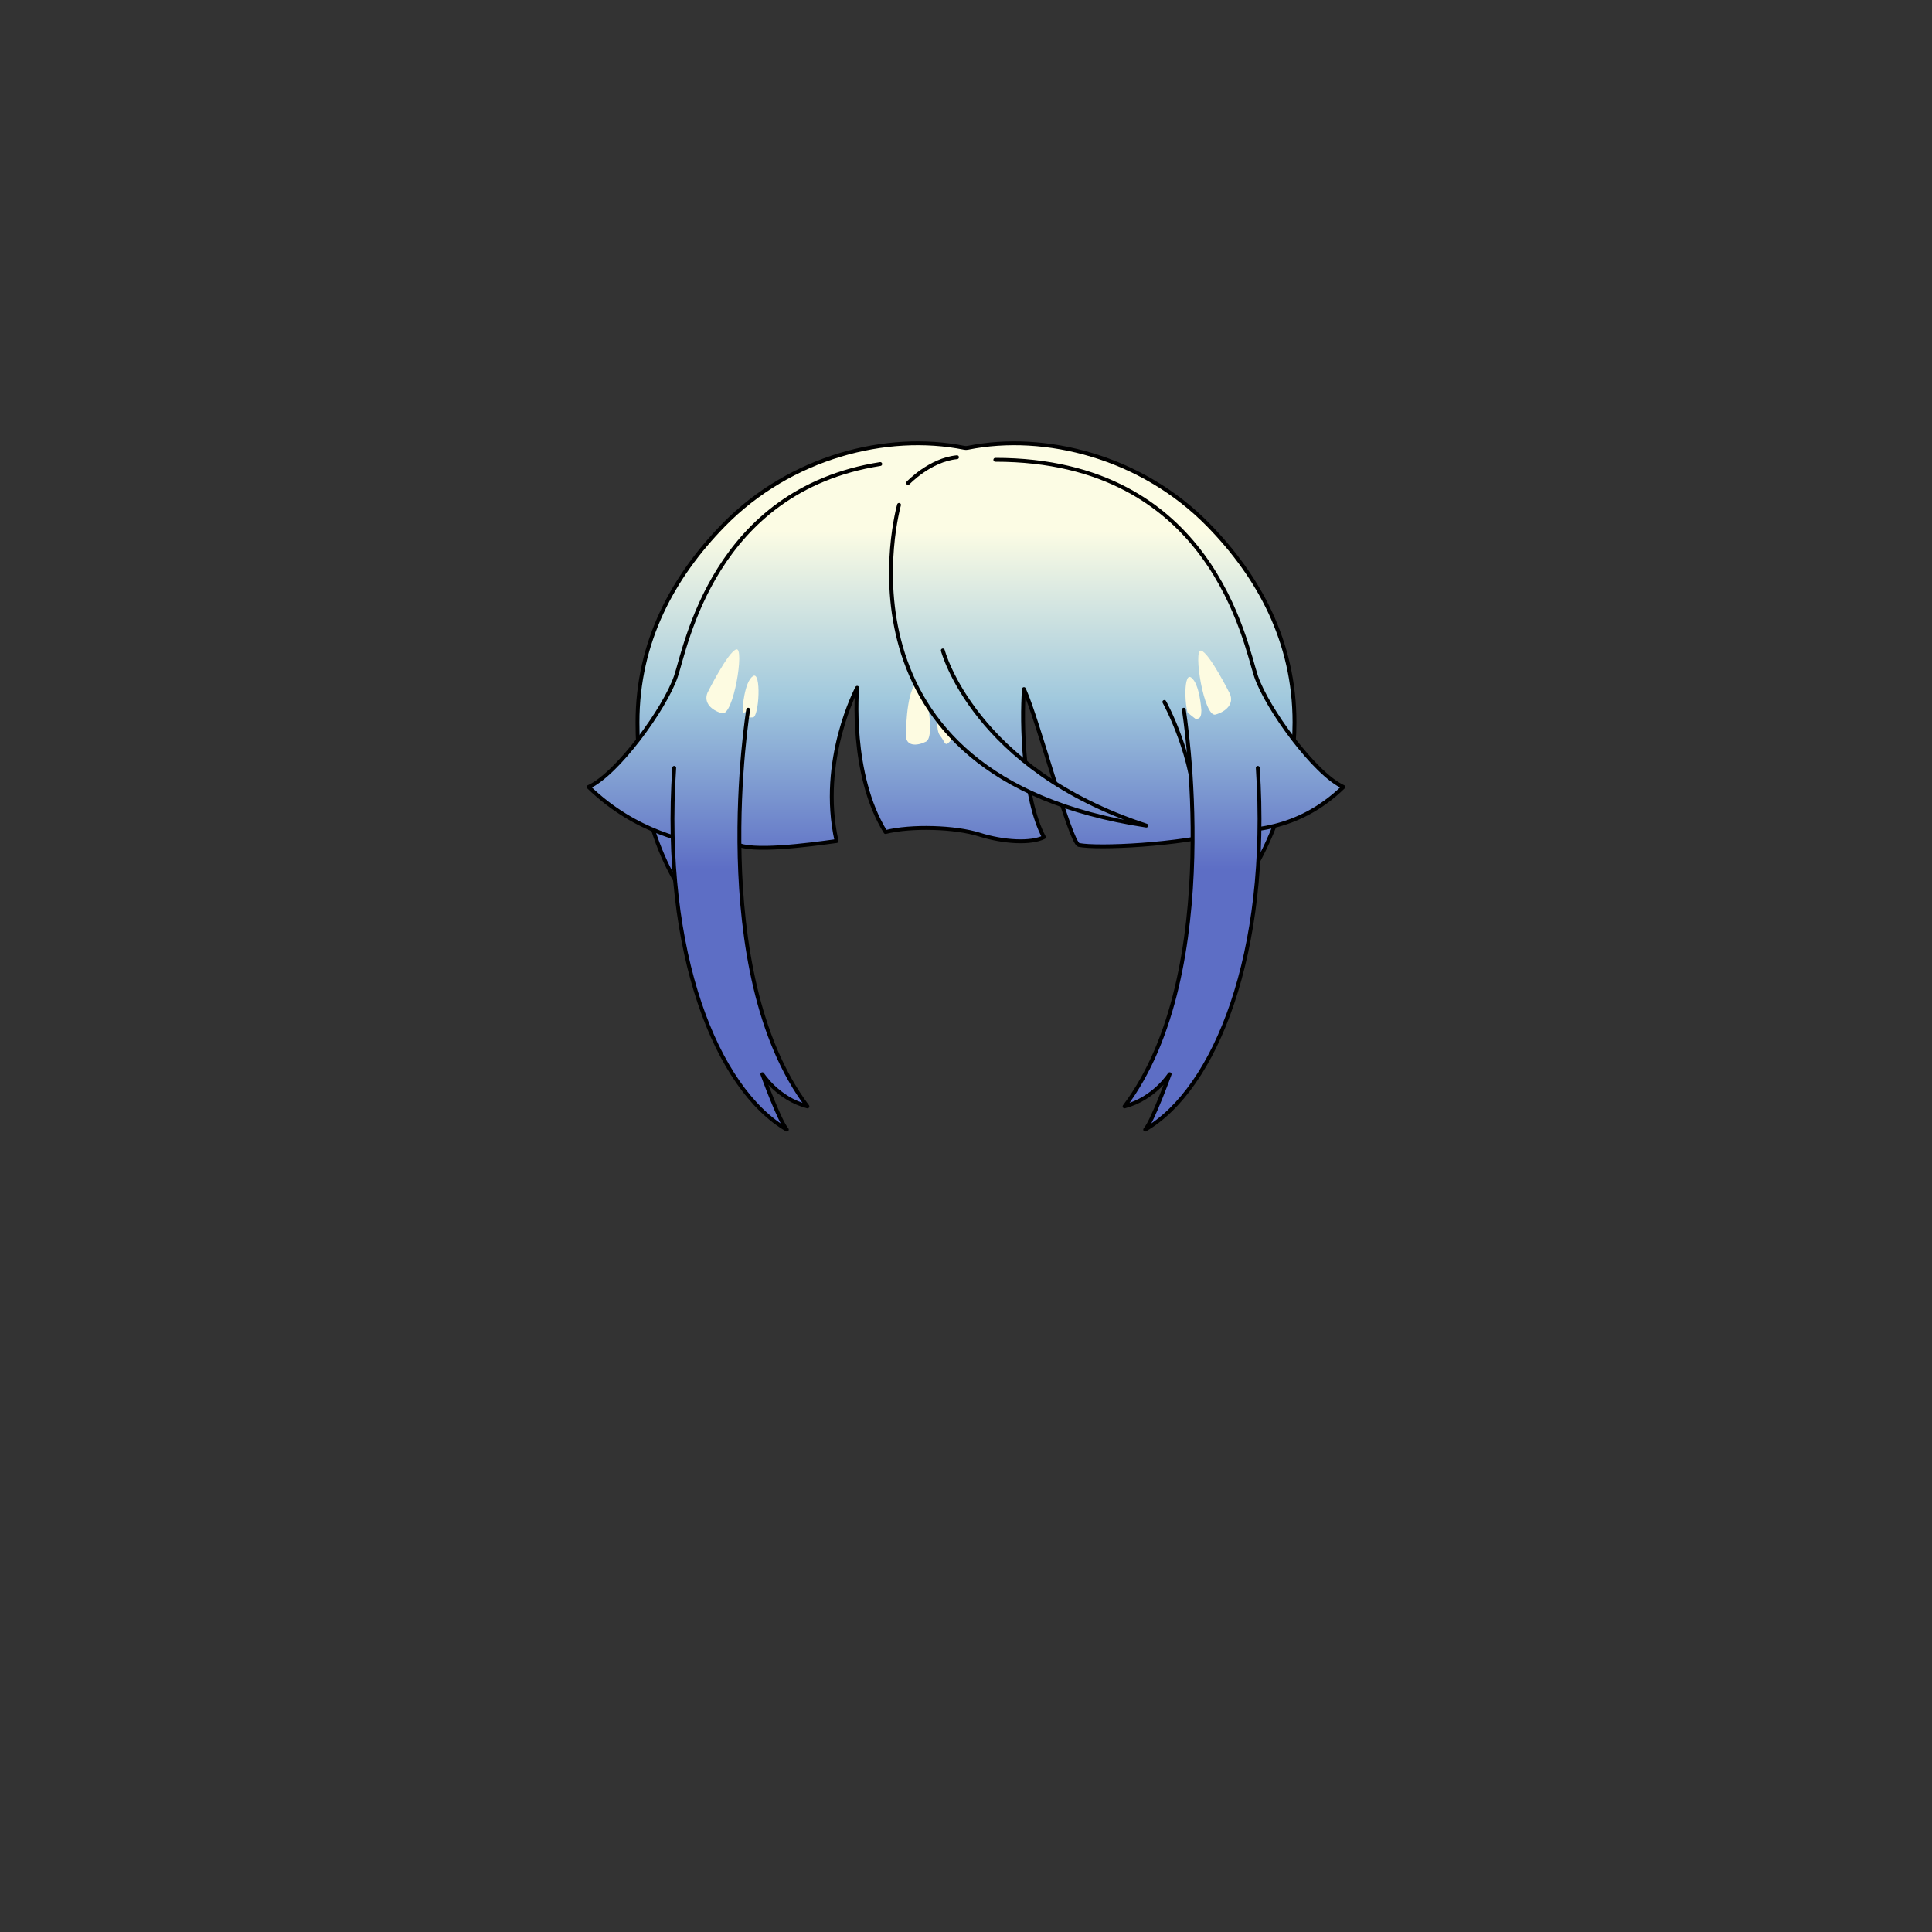 <svg xmlns="http://www.w3.org/2000/svg" width="500" height="500" version="1.1"><rect width="100%" height="100%" fill="#333333" stroke="none"/><g id="x9238"><g><g><g><linearGradient id="hair1XMLID_4392_" gradientUnits="userSpaceOnUse" x1="250" y1="137.333" x2="250" y2="225"><stop offset="0" style="stop-color:#FCFCE4"></stop><stop offset="0.5" style="stop-color:#A0C8DD"></stop><stop offset="1" style="stop-color:#5D6EC5"></stop></linearGradient><path style="fill:url(#hair1XMLID_4392_);stroke:#000000;stroke-linecap:round;stroke-linejoin:round;" d="M312.734,135.882c-17.241-17.643-42.244-24.026-62.256-19.991c-0.16,0.019-0.317,0.034-0.478,0.054c-0.16-0.02-0.317-0.035-0.478-0.054c-20.014-4.035-45.017,2.348-62.258,19.991c-13.061,13.365-22.283,30.165-22.283,51.08c0,32.694,14.267,47.104,14.827,48.325c0,0-5.229-21.928,5.742-24.67c4.113-0.686,9.78-33.574,16.455-44.566c1.829-2.195,24.358-4.665,47.994-4.677c23.633,0.012,46.163,2.481,47.992,4.677c6.674,10.992,10.007,25.95,16.455,44.566C313.725,218.059,311,226.5,310,231.5c4.167,1.5,5.5,6.5,5.5,6.5c0.561-1.221,19.518-21.35,19.518-51.038C335.018,166.047,325.795,149.248,312.734,135.882z"></path></g></g><g><linearGradient id="hair1XMLID_4393_" gradientUnits="userSpaceOnUse" x1="250" y1="137.333" x2="250" y2="225"><stop offset="0" style="stop-color:#FCFCE4"></stop><stop offset="0.5" style="stop-color:#A0C8DD"></stop><stop offset="1" style="stop-color:#5D6EC5"></stop></linearGradient><path style="fill:url(#hair1XMLID_4393_);stroke:#000000;stroke-linecap:round;stroke-linejoin:round;" d="M227.805,120.092C184.7,126.894,177.499,167.45,174.939,175c-2.825,8.333-15.188,25.333-22.606,28.667c12.363,12,26.139,14.333,31.084,15c1.859-5.07,3.565-9.641,5.176-13.766c0.21,5.684,0.774,10.934,1.888,13.432c3.886,2.333,18.686,0.333,26.019-0.667c-4.667-21,5.333-39.667,5.333-39.667s-2,22.333,7.333,37.333c6.667-1.667,17.999-1.333,24.333,0.667c6.334,2,13.334,2.333,16.666,0.667c-5.332-10-5.832-29.667-5.166-38.333c3.666,8,11.834,39.333,14.166,40.333c5,1,25.938,0,38.301-3.333c4.944-0.667,17.838,0.333,30.2-11.667c-7.418-3.333-19.78-20.333-22.605-28.667s-11.305-56-67.468-56"></path><g><path style="fill:#FDFBE1;" d="M183.107,179.257c0,0,5.335-10.679,7.472-11.21c2.136-0.534-0.744,17.4-3.738,16.547C184.041,183.794,182.039,181.793,183.107,179.257z"></path><path style="fill:#FDFBE1;" d="M192.178,183.523c0,0,0.411-6.983,2.67-8.538c2.259-1.557,1.602,10.673,0,10.673C193.246,185.659,192.178,186.194,192.178,183.523z"></path><path style="fill:#FDFBE1;" d="M318.313,179.586c0,0-5.337-10.675-7.472-11.207c-2.134-0.534,0.743,17.4,3.734,16.547C317.379,184.126,319.381,182.126,318.313,179.586z"></path><path style="fill:#FDFBE1;" d="M310.915,183.857c0,0-0.411-6.984-2.672-8.541c-2.26-1.555-1.6,10.676,0,10.676C309.847,185.992,310.915,186.527,310.915,183.857z"></path><path style="fill:#FDFBE1;" d="M234.449,190.331c0,0,0-10.41,2.403-13.211c2.4-2.802,5.523,13.451,2.804,14.811C237.251,193.134,234.449,193.134,234.449,190.331z"></path><path style="fill:#FDFBE1;" d="M243.259,190.331c-1.606-2.003,0-9.208,0.799-10.41c0.801-1.201,4.002,9.207,2.402,11.208C244.396,193.709,244.858,192.331,243.259,190.331z"></path></g><path style="fill:none;stroke:#000000;stroke-linecap:round;stroke-linejoin:round;" d="M301.334,181.667c0,0,8,14.334,8,29.667"></path><linearGradient id="hair1XMLID_4394_" gradientUnits="userSpaceOnUse" x1="263.627" y1="137.333" x2="263.627" y2="225"><stop offset="0" style="stop-color:#FCFCE4"></stop><stop offset="0.5" style="stop-color:#A0C8DD"></stop><stop offset="1" style="stop-color:#5D6EC5"></stop></linearGradient><path style="fill:url(#hair1XMLID_4394_);stroke:#000000;stroke-linecap:round;stroke-linejoin:round;" d="M232.667,130.667c0,0-20,70.333,64,83C252,199,244,168.333,244,168.333"></path><path style="fill:none;stroke:#000000;stroke-linecap:round;stroke-linejoin:round;" d="M235,125c0,0,5.667-6,12.667-6.667"></path><g><linearGradient id="hair1XMLID_4395_" gradientUnits="userSpaceOnUse" x1="191.5" y1="137.333" x2="191.5" y2="225"><stop offset="0" style="stop-color:#FCFCE4"></stop><stop offset="0.5" style="stop-color:#A0C8DD"></stop><stop offset="1" style="stop-color:#5D6EC5"></stop></linearGradient><path style="fill:url(#hair1XMLID_4395_);stroke:#000000;stroke-linecap:round;stroke-linejoin:round;" d="M193.63,183.667c0,0-11,67.667,15.334,102.667c-7.667-2-11.667-8.334-11.667-8.334s4.333,11.999,6.333,14.333c-18.083-10.5-32.338-45.5-29.144-93.611"></path><linearGradient id="hair1XMLID_4396_" gradientUnits="userSpaceOnUse" x1="308.5" y1="137.333" x2="308.5" y2="225"><stop offset="0" style="stop-color:#FCFCE4"></stop><stop offset="0.5" style="stop-color:#A0C8DD"></stop><stop offset="1" style="stop-color:#5D6EC5"></stop></linearGradient><path style="fill:url(#hair1XMLID_4396_);stroke:#000000;stroke-linecap:round;stroke-linejoin:round;" d="M306.37,183.667c0,0,11,67.667-15.334,102.667c7.667-2,11.667-8.334,11.667-8.334s-4.333,11.999-6.333,14.333c18.083-10.5,32.338-45.5,29.144-93.611"></path></g></g></g></g></svg>